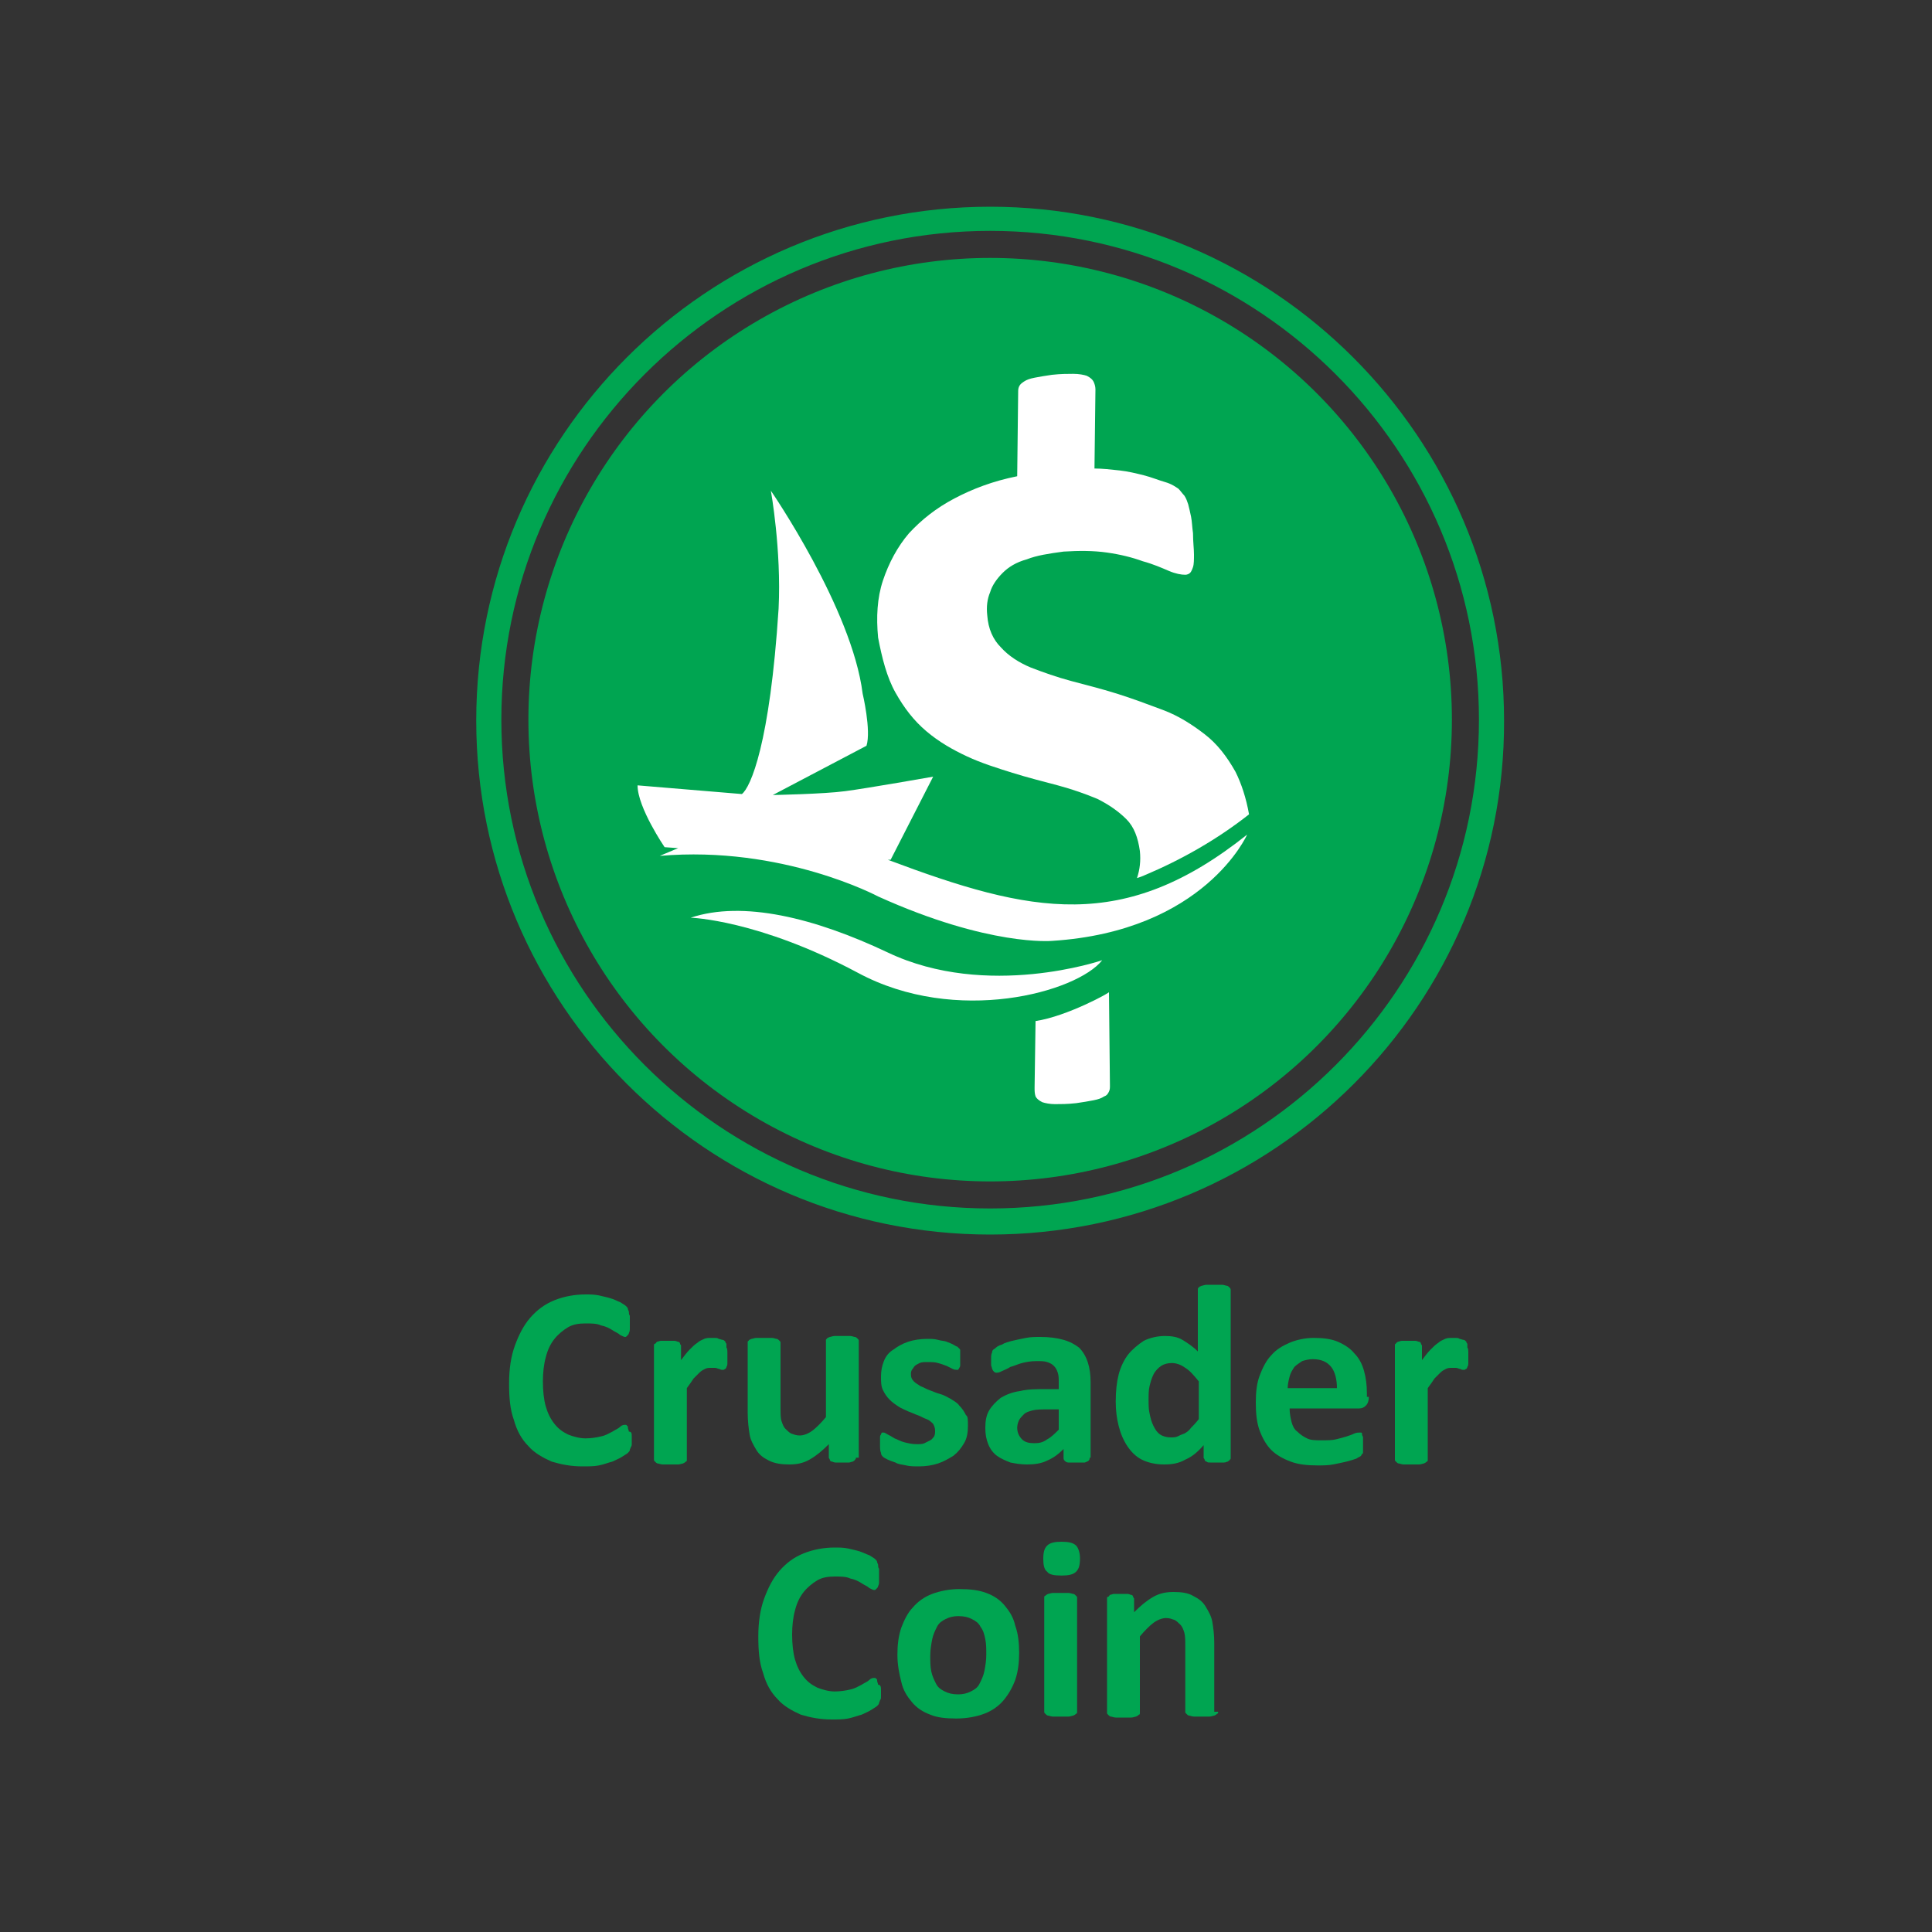 <?xml version="1.0" encoding="utf-8"?>
<!-- Generator: Adobe Illustrator 27.1.0, SVG Export Plug-In . SVG Version: 6.00 Build 0)  -->
<svg version="1.1" id="Layer_1" xmlns="http://www.w3.org/2000/svg" xmlns:xlink="http://www.w3.org/1999/xlink" x="0px" y="0px"
	 viewBox="0 0 200 200" style="enable-background:new 0 0 200 200;" xml:space="preserve">
<rect x="0" y="0" width="200" height="200" fill="#333333" stroke="none"/>
<style type="text/css">
	.st0{fill:#2B388F;}
	.st1{fill:#FFFFFF;}
	.st2{fill:#913F88;}
	.st3{fill:#EC1C24;}
	.st4{fill:#96C93D;}
	.st5{fill:#8BC53F;}
	.st6{fill:#00A551;}
	.st7{fill:#F6921E;}
	.st8{fill:#DF1F26;}
	.st9{fill:#2F2F80;}
	.st10{fill:#9DC33B;}
	.st11{fill:#009448;}
</style>
<g>
	<g>
		<g>
			<path class="st6" d="M65.4,148.8c0,0.2,0,0.4,0,0.6c0,0.2,0,0.3-0.1,0.4c0,0.1-0.1,0.2-0.1,0.3c0,0.1-0.1,0.2-0.2,0.3
				c-0.1,0.1-0.3,0.2-0.6,0.4c-0.3,0.2-0.6,0.3-1,0.5c-0.4,0.1-0.9,0.3-1.4,0.4c-0.5,0.1-1.1,0.1-1.7,0.1c-1.2,0-2.2-0.2-3.2-0.5
				c-0.9-0.4-1.8-0.9-2.4-1.6c-0.7-0.7-1.2-1.6-1.5-2.7c-0.4-1.1-0.5-2.3-0.5-3.8c0-1.5,0.2-2.8,0.6-3.9c0.4-1.1,0.9-2.1,1.6-2.9
				c0.7-0.8,1.5-1.4,2.5-1.8c1-0.4,2.1-0.6,3.2-0.6c0.5,0,0.9,0,1.4,0.1c0.4,0.1,0.9,0.2,1.2,0.3c0.4,0.1,0.7,0.3,1,0.4
				c0.3,0.2,0.5,0.3,0.6,0.4c0.1,0.1,0.2,0.2,0.2,0.3c0,0.1,0.1,0.2,0.1,0.3c0,0.1,0,0.3,0.1,0.4c0,0.2,0,0.4,0,0.6
				c0,0.3,0,0.5,0,0.7c0,0.2,0,0.3-0.1,0.5c0,0.1-0.1,0.2-0.2,0.3c-0.1,0.1-0.1,0.1-0.2,0.1c-0.1,0-0.3-0.1-0.5-0.2
				c-0.2-0.2-0.5-0.3-0.8-0.5c-0.3-0.2-0.7-0.4-1.2-0.5c-0.4-0.2-1-0.2-1.6-0.2c-0.7,0-1.3,0.1-1.8,0.4c-0.5,0.3-1,0.7-1.4,1.2
				s-0.7,1.1-0.9,1.9c-0.2,0.7-0.3,1.6-0.3,2.5c0,1,0.1,1.9,0.3,2.6c0.2,0.7,0.5,1.3,0.9,1.8c0.4,0.5,0.8,0.8,1.4,1.1
				c0.5,0.2,1.2,0.4,1.8,0.4c0.6,0,1.2-0.1,1.6-0.2c0.5-0.1,0.8-0.3,1.2-0.5c0.3-0.2,0.6-0.3,0.8-0.5s0.4-0.2,0.5-0.2
				c0.1,0,0.2,0,0.2,0.1c0.1,0,0.1,0.1,0.1,0.2c0,0.1,0.1,0.3,0.1,0.4C65.4,148.2,65.4,148.4,65.4,148.8z"/>
			<path class="st6" d="M75.3,140.2c0,0.3,0,0.6,0,0.8c0,0.2,0,0.4-0.1,0.5c0,0.1-0.1,0.2-0.1,0.2c-0.1,0-0.1,0.1-0.2,0.1
				c-0.1,0-0.2,0-0.2,0c-0.1,0-0.2-0.1-0.3-0.1c-0.1,0-0.2-0.1-0.4-0.1c-0.1,0-0.3,0-0.4,0c-0.2,0-0.4,0-0.6,0.1
				c-0.2,0.1-0.4,0.2-0.6,0.4c-0.2,0.2-0.4,0.4-0.6,0.6c-0.2,0.3-0.4,0.6-0.7,1v7.4c0,0.1,0,0.2-0.1,0.2c-0.1,0.1-0.1,0.1-0.3,0.2
				c-0.1,0-0.3,0.1-0.5,0.1c-0.2,0-0.5,0-0.8,0c-0.3,0-0.6,0-0.8,0c-0.2,0-0.4-0.1-0.5-0.1c-0.1,0-0.2-0.1-0.3-0.2
				c-0.1-0.1-0.1-0.1-0.1-0.2v-11.8c0-0.1,0-0.2,0.1-0.2s0.1-0.1,0.2-0.2c0.1,0,0.3-0.1,0.4-0.1c0.2,0,0.4,0,0.7,0
				c0.3,0,0.5,0,0.7,0c0.2,0,0.3,0.1,0.4,0.1c0.1,0,0.2,0.1,0.2,0.2c0,0.1,0.1,0.1,0.1,0.2v1.5c0.3-0.4,0.6-0.8,0.9-1.1
				c0.3-0.3,0.5-0.5,0.8-0.7c0.2-0.2,0.5-0.3,0.7-0.4c0.2-0.1,0.5-0.1,0.7-0.1c0.1,0,0.2,0,0.4,0c0.1,0,0.3,0,0.4,0.1
				c0.1,0,0.3,0.1,0.4,0.1c0.1,0,0.2,0.1,0.2,0.1c0,0,0.1,0.1,0.1,0.1c0,0.1,0,0.1,0.1,0.2c0,0.1,0,0.2,0,0.4
				C75.3,139.6,75.3,139.8,75.3,140.2z"/>
			<path class="st6" d="M88.6,150.9c0,0.1,0,0.2-0.1,0.2c0,0.1-0.1,0.1-0.2,0.2c-0.1,0-0.3,0.1-0.4,0.1c-0.2,0-0.4,0-0.7,0
				c-0.3,0-0.5,0-0.7,0c-0.2,0-0.3-0.1-0.4-0.1c-0.1,0-0.2-0.1-0.2-0.2c0-0.1-0.1-0.1-0.1-0.2v-1.4c-0.7,0.7-1.3,1.2-2,1.6
				c-0.7,0.4-1.4,0.5-2.1,0.5c-0.8,0-1.5-0.1-2.1-0.4c-0.6-0.3-1-0.6-1.3-1.1c-0.3-0.5-0.6-1-0.7-1.6c-0.1-0.6-0.2-1.4-0.2-2.3v-7.2
				c0-0.1,0-0.2,0.1-0.2c0-0.1,0.1-0.1,0.3-0.2c0.1,0,0.3-0.1,0.5-0.1c0.2,0,0.5,0,0.8,0c0.3,0,0.6,0,0.8,0c0.2,0,0.4,0.1,0.5,0.1
				c0.1,0,0.2,0.1,0.3,0.2c0.1,0.1,0.1,0.1,0.1,0.2v6.7c0,0.6,0,1.1,0.1,1.4c0.1,0.3,0.2,0.6,0.4,0.8c0.2,0.2,0.4,0.4,0.6,0.5
				c0.3,0.1,0.5,0.2,0.9,0.2c0.4,0,0.9-0.2,1.3-0.5c0.4-0.3,0.9-0.8,1.4-1.4v-7.9c0-0.1,0-0.2,0.1-0.2c0-0.1,0.1-0.1,0.3-0.2
				c0.1,0,0.3-0.1,0.5-0.1c0.2,0,0.5,0,0.8,0c0.3,0,0.6,0,0.8,0c0.2,0,0.4,0.1,0.5,0.1c0.1,0,0.2,0.1,0.3,0.2
				c0.1,0.1,0.1,0.1,0.1,0.2V150.9z"/>
			<path class="st6" d="M100.2,147.6c0,0.7-0.1,1.3-0.4,1.8c-0.3,0.5-0.6,0.9-1.1,1.3c-0.5,0.3-1,0.6-1.6,0.8
				c-0.6,0.2-1.3,0.3-2,0.3c-0.4,0-0.9,0-1.3-0.1c-0.4-0.1-0.8-0.1-1.1-0.3c-0.3-0.1-0.6-0.2-0.8-0.3c-0.2-0.1-0.4-0.2-0.5-0.3
				c-0.1-0.1-0.2-0.2-0.2-0.4c-0.1-0.2-0.1-0.5-0.1-0.9c0-0.3,0-0.5,0-0.6c0-0.2,0-0.3,0.1-0.4c0-0.1,0.1-0.2,0.1-0.2
				c0.1,0,0.1,0,0.2,0c0.1,0,0.2,0.1,0.4,0.2c0.2,0.1,0.4,0.2,0.7,0.4c0.3,0.1,0.6,0.3,1,0.4c0.4,0.1,0.8,0.2,1.3,0.2
				c0.3,0,0.6,0,0.8-0.1s0.4-0.2,0.6-0.3c0.2-0.1,0.3-0.3,0.4-0.4c0.1-0.2,0.1-0.4,0.1-0.6c0-0.3-0.1-0.5-0.2-0.7
				c-0.2-0.2-0.4-0.4-0.7-0.5s-0.6-0.3-0.9-0.4c-0.3-0.1-0.7-0.3-1-0.4c-0.4-0.2-0.7-0.3-1-0.5s-0.6-0.4-0.9-0.7
				c-0.3-0.3-0.5-0.6-0.7-1c-0.2-0.4-0.2-0.9-0.2-1.4c0-0.6,0.1-1.1,0.3-1.6c0.2-0.5,0.5-0.9,1-1.2c0.4-0.3,0.9-0.6,1.5-0.8
				c0.6-0.2,1.3-0.3,2-0.3c0.4,0,0.7,0,1.1,0.1c0.3,0.1,0.7,0.1,0.9,0.2c0.3,0.1,0.5,0.2,0.7,0.3c0.2,0.1,0.3,0.2,0.4,0.2
				c0.1,0.1,0.1,0.1,0.2,0.2s0.1,0.1,0.1,0.2c0,0.1,0,0.2,0,0.3c0,0.1,0,0.3,0,0.5c0,0.2,0,0.4,0,0.6c0,0.2,0,0.3-0.1,0.4
				c0,0.1-0.1,0.1-0.1,0.2c-0.1,0-0.1,0-0.2,0c-0.1,0-0.2,0-0.4-0.1c-0.2-0.1-0.4-0.2-0.6-0.3c-0.3-0.1-0.5-0.2-0.9-0.3
				c-0.3-0.1-0.7-0.1-1.1-0.1c-0.3,0-0.6,0-0.8,0.1c-0.2,0.1-0.4,0.2-0.5,0.3c-0.1,0.1-0.2,0.3-0.3,0.4c-0.1,0.2-0.1,0.3-0.1,0.5
				c0,0.3,0.1,0.5,0.3,0.7c0.2,0.2,0.4,0.3,0.7,0.5c0.3,0.1,0.6,0.3,0.9,0.4c0.3,0.1,0.7,0.3,1.1,0.4c0.4,0.1,0.7,0.3,1.1,0.5
				c0.3,0.2,0.7,0.4,0.9,0.7c0.3,0.3,0.5,0.6,0.7,1C100.2,146.6,100.2,147,100.2,147.6z"/>
			<path class="st6" d="M112.8,150.9c0,0.1,0,0.2-0.1,0.3c-0.1,0.1-0.2,0.1-0.4,0.2c-0.2,0-0.5,0-0.8,0c-0.4,0-0.7,0-0.9,0
				c-0.2,0-0.3-0.1-0.4-0.2c-0.1-0.1-0.1-0.2-0.1-0.3V150c-0.5,0.5-1,0.9-1.7,1.2c-0.6,0.3-1.3,0.4-2.1,0.4c-0.6,0-1.2-0.1-1.7-0.2
				c-0.5-0.2-1-0.4-1.4-0.7c-0.4-0.3-0.7-0.7-0.9-1.2c-0.2-0.5-0.3-1-0.3-1.7c0-0.7,0.1-1.3,0.4-1.8c0.3-0.5,0.7-0.9,1.2-1.3
				c0.5-0.3,1.2-0.6,2-0.7c0.8-0.2,1.7-0.2,2.8-0.2h1.2v-0.7c0-0.4,0-0.7-0.1-1c-0.1-0.3-0.2-0.5-0.4-0.7c-0.2-0.2-0.4-0.3-0.7-0.4
				c-0.3-0.1-0.6-0.1-1.1-0.1c-0.6,0-1.1,0.1-1.5,0.2c-0.4,0.1-0.8,0.3-1.2,0.4c-0.3,0.2-0.6,0.3-0.8,0.4c-0.2,0.1-0.4,0.2-0.6,0.2
				c-0.1,0-0.2,0-0.3-0.1c-0.1-0.1-0.1-0.1-0.2-0.3c0-0.1-0.1-0.3-0.1-0.4c0-0.2,0-0.4,0-0.6c0-0.3,0-0.5,0.1-0.7
				c0-0.2,0.1-0.3,0.3-0.4c0.1-0.1,0.3-0.3,0.7-0.4c0.3-0.2,0.7-0.3,1.1-0.4c0.4-0.1,0.9-0.2,1.4-0.3c0.5-0.1,1-0.1,1.5-0.1
				c0.9,0,1.7,0.1,2.4,0.3c0.7,0.2,1.2,0.5,1.6,0.8c0.4,0.4,0.7,0.9,0.9,1.5c0.2,0.6,0.3,1.3,0.3,2.1V150.9z M109.6,145.9h-1.3
				c-0.5,0-1,0-1.4,0.1c-0.4,0.1-0.7,0.2-0.9,0.4c-0.2,0.2-0.4,0.4-0.5,0.6c-0.1,0.2-0.2,0.5-0.2,0.8c0,0.5,0.2,0.9,0.5,1.2
				c0.3,0.3,0.7,0.4,1.3,0.4c0.5,0,0.9-0.1,1.3-0.4c0.4-0.2,0.8-0.6,1.2-1V145.9z"/>
			<path class="st6" d="M127.4,150.9c0,0.1,0,0.2-0.1,0.2c0,0.1-0.1,0.1-0.2,0.2c-0.1,0-0.2,0.1-0.4,0.1c-0.2,0-0.4,0-0.7,0
				c-0.3,0-0.5,0-0.7,0c-0.2,0-0.3,0-0.4-0.1c-0.1,0-0.2-0.1-0.2-0.2c0-0.1-0.1-0.1-0.1-0.2v-1.3c-0.6,0.7-1.2,1.2-1.9,1.5
				c-0.7,0.4-1.4,0.5-2.2,0.5c-0.9,0-1.7-0.2-2.3-0.5c-0.6-0.3-1.1-0.8-1.5-1.4c-0.4-0.6-0.7-1.3-0.9-2.1s-0.3-1.6-0.3-2.5
				c0-1.1,0.1-2,0.3-2.8c0.2-0.8,0.6-1.6,1-2.1s1-1,1.6-1.4c0.6-0.3,1.4-0.5,2.2-0.5c0.7,0,1.3,0.1,1.8,0.4c0.5,0.3,1.1,0.7,1.6,1.2
				v-6.4c0-0.1,0-0.2,0.1-0.2c0-0.1,0.1-0.1,0.3-0.2c0.1,0,0.3-0.1,0.5-0.1c0.2,0,0.5,0,0.8,0c0.3,0,0.6,0,0.8,0
				c0.2,0,0.4,0.1,0.5,0.1c0.1,0,0.2,0.1,0.3,0.2c0.1,0.1,0.1,0.2,0.1,0.2V150.9z M124.1,143c-0.5-0.6-0.9-1.1-1.4-1.4
				c-0.4-0.3-0.9-0.5-1.4-0.5c-0.4,0-0.8,0.1-1.1,0.3c-0.3,0.2-0.6,0.5-0.8,0.9c-0.2,0.4-0.3,0.8-0.4,1.2c-0.1,0.4-0.1,0.9-0.1,1.4
				c0,0.5,0,1,0.1,1.4c0.1,0.5,0.2,0.9,0.4,1.3c0.2,0.4,0.4,0.7,0.7,0.9c0.3,0.2,0.7,0.3,1.1,0.3c0.2,0,0.5,0,0.7-0.1
				c0.2-0.1,0.4-0.2,0.7-0.3c0.2-0.1,0.5-0.3,0.7-0.6c0.2-0.2,0.5-0.5,0.8-0.9V143z"/>
			<path class="st6" d="M141.7,144.6c0,0.4-0.1,0.7-0.3,0.9c-0.2,0.2-0.4,0.3-0.7,0.3h-7.2c0,0.5,0.1,1,0.2,1.4
				c0.1,0.4,0.3,0.8,0.6,1c0.3,0.3,0.6,0.5,1,0.7c0.4,0.2,0.9,0.2,1.5,0.2c0.6,0,1.1,0,1.5-0.1c0.4-0.1,0.8-0.2,1.1-0.3
				c0.3-0.1,0.6-0.2,0.8-0.3c0.2-0.1,0.4-0.1,0.5-0.1c0.1,0,0.1,0,0.2,0c0.1,0,0.1,0.1,0.1,0.2c0,0.1,0.1,0.2,0.1,0.3
				c0,0.1,0,0.3,0,0.6c0,0.2,0,0.4,0,0.5c0,0.1,0,0.3,0,0.4c0,0.1,0,0.2-0.1,0.2c0,0.1-0.1,0.1-0.1,0.2c-0.1,0.1-0.2,0.1-0.5,0.3
				c-0.3,0.1-0.6,0.2-1,0.3c-0.4,0.1-0.9,0.2-1.4,0.3c-0.5,0.1-1.1,0.1-1.6,0.1c-1.1,0-2-0.1-2.8-0.4c-0.8-0.3-1.5-0.7-2-1.2
				c-0.5-0.5-0.9-1.2-1.2-2c-0.3-0.8-0.4-1.8-0.4-2.9c0-1.1,0.1-2,0.4-2.8c0.3-0.8,0.7-1.6,1.2-2.1c0.5-0.6,1.2-1,1.9-1.3
				c0.7-0.3,1.6-0.5,2.5-0.5c1,0,1.8,0.1,2.5,0.4c0.7,0.3,1.3,0.7,1.7,1.2c0.5,0.5,0.8,1.1,1,1.8c0.2,0.7,0.3,1.5,0.3,2.3V144.6z
				 M138.4,143.7c0-0.9-0.2-1.7-0.6-2.2c-0.4-0.5-1-0.8-1.9-0.8c-0.4,0-0.8,0.1-1.1,0.2c-0.3,0.2-0.6,0.4-0.8,0.6
				c-0.2,0.3-0.4,0.6-0.5,1c-0.1,0.4-0.2,0.8-0.2,1.2H138.4z"/>
			<path class="st6" d="M152,140.2c0,0.3,0,0.6,0,0.8c0,0.2,0,0.4-0.1,0.5c0,0.1-0.1,0.2-0.1,0.2c-0.1,0-0.1,0.1-0.2,0.1
				c-0.1,0-0.2,0-0.2,0c-0.1,0-0.2-0.1-0.3-0.1c-0.1,0-0.2-0.1-0.4-0.1c-0.1,0-0.3,0-0.4,0c-0.2,0-0.4,0-0.6,0.1
				c-0.2,0.1-0.4,0.2-0.6,0.4c-0.2,0.2-0.4,0.4-0.6,0.6c-0.2,0.3-0.4,0.6-0.7,1v7.4c0,0.1,0,0.2-0.1,0.2c-0.1,0.1-0.1,0.1-0.3,0.2
				c-0.1,0-0.3,0.1-0.5,0.1c-0.2,0-0.5,0-0.8,0s-0.6,0-0.8,0c-0.2,0-0.4-0.1-0.5-0.1c-0.1,0-0.2-0.1-0.3-0.2
				c-0.1-0.1-0.1-0.1-0.1-0.2v-11.8c0-0.1,0-0.2,0.1-0.2c0-0.1,0.1-0.1,0.2-0.2c0.1,0,0.3-0.1,0.4-0.1c0.2,0,0.4,0,0.7,0
				c0.3,0,0.5,0,0.7,0c0.2,0,0.3,0.1,0.4,0.1c0.1,0,0.2,0.1,0.2,0.2c0,0.1,0.1,0.1,0.1,0.2v1.5c0.3-0.4,0.6-0.8,0.9-1.1
				c0.3-0.3,0.5-0.5,0.8-0.7c0.2-0.2,0.5-0.3,0.7-0.4c0.2-0.1,0.5-0.1,0.7-0.1c0.1,0,0.2,0,0.4,0c0.1,0,0.3,0,0.4,0.1
				c0.1,0,0.3,0.1,0.4,0.1c0.1,0,0.2,0.1,0.2,0.1c0,0,0.1,0.1,0.1,0.1c0,0.1,0,0.1,0.1,0.2c0,0.1,0,0.2,0,0.4
				C152,139.6,152,139.8,152,140.2z"/>
		</g>
		<g>
			<path class="st6" d="M91.2,175c0,0.2,0,0.4,0,0.6c0,0.2,0,0.3-0.1,0.4c0,0.1-0.1,0.2-0.1,0.3c0,0.1-0.1,0.2-0.2,0.3
				c-0.1,0.1-0.3,0.2-0.6,0.4c-0.3,0.2-0.6,0.3-1,0.5c-0.4,0.1-0.9,0.3-1.4,0.4c-0.5,0.1-1.1,0.1-1.7,0.1c-1.2,0-2.2-0.2-3.2-0.5
				c-0.9-0.4-1.8-0.9-2.4-1.6c-0.7-0.7-1.2-1.6-1.5-2.7c-0.4-1.1-0.5-2.3-0.5-3.8c0-1.5,0.2-2.8,0.6-3.9c0.4-1.1,0.9-2.1,1.6-2.9
				c0.7-0.8,1.5-1.4,2.5-1.8c1-0.4,2.1-0.6,3.2-0.6c0.5,0,0.9,0,1.4,0.1c0.4,0.1,0.9,0.2,1.2,0.3s0.7,0.3,1,0.4
				c0.3,0.2,0.5,0.3,0.6,0.4c0.1,0.1,0.2,0.2,0.2,0.3c0,0.1,0.1,0.2,0.1,0.3c0,0.1,0,0.3,0.1,0.4c0,0.2,0,0.4,0,0.6
				c0,0.3,0,0.5,0,0.7c0,0.2,0,0.3-0.1,0.5c0,0.1-0.1,0.2-0.2,0.3c-0.1,0.1-0.1,0.1-0.2,0.1c-0.1,0-0.3-0.1-0.5-0.2
				c-0.2-0.2-0.5-0.3-0.8-0.5c-0.3-0.2-0.7-0.4-1.2-0.5c-0.4-0.2-1-0.2-1.6-0.2c-0.7,0-1.3,0.1-1.8,0.4c-0.5,0.3-1,0.7-1.4,1.2
				c-0.4,0.5-0.7,1.1-0.9,1.9c-0.2,0.7-0.3,1.6-0.3,2.5c0,1,0.1,1.9,0.3,2.6s0.5,1.3,0.9,1.8c0.4,0.5,0.8,0.8,1.4,1.1
				c0.5,0.2,1.2,0.4,1.8,0.4c0.6,0,1.2-0.1,1.6-0.2c0.5-0.1,0.8-0.3,1.2-0.5c0.3-0.2,0.6-0.3,0.8-0.5s0.4-0.2,0.5-0.2
				c0.1,0,0.2,0,0.2,0.1c0.1,0,0.1,0.1,0.1,0.2c0,0.1,0.1,0.3,0.1,0.4C91.2,174.4,91.2,174.7,91.2,175z"/>
			<path class="st6" d="M105.5,171.1c0,1-0.1,1.9-0.4,2.8c-0.3,0.8-0.7,1.5-1.2,2.1c-0.5,0.6-1.2,1.1-2,1.4
				c-0.8,0.3-1.8,0.5-2.9,0.5c-1.1,0-2-0.1-2.7-0.4c-0.8-0.3-1.4-0.7-1.9-1.3s-0.9-1.2-1.1-2.1c-0.2-0.8-0.4-1.7-0.4-2.8
				c0-1,0.1-1.9,0.4-2.8c0.3-0.8,0.7-1.6,1.2-2.1c0.5-0.6,1.2-1.1,2-1.4c0.8-0.3,1.8-0.5,2.8-0.5c1.1,0,2,0.1,2.8,0.4
				c0.8,0.3,1.4,0.7,1.9,1.3s0.9,1.2,1.1,2.1C105.4,169.1,105.5,170.1,105.5,171.1z M102.1,171.3c0-0.6,0-1.1-0.1-1.6
				c-0.1-0.5-0.2-0.9-0.5-1.3c-0.2-0.4-0.5-0.6-0.9-0.8c-0.4-0.2-0.8-0.3-1.4-0.3c-0.5,0-0.9,0.1-1.3,0.3c-0.4,0.2-0.7,0.4-0.9,0.8
				s-0.4,0.8-0.5,1.3c-0.1,0.5-0.2,1.1-0.2,1.7c0,0.6,0,1.1,0.1,1.6c0.1,0.5,0.3,0.9,0.5,1.3c0.2,0.4,0.5,0.6,0.9,0.8
				c0.4,0.2,0.8,0.3,1.4,0.3c0.5,0,0.9-0.1,1.3-0.3c0.4-0.2,0.7-0.4,0.9-0.8s0.4-0.8,0.5-1.3C102,172.5,102.1,171.9,102.1,171.3z"/>
			<path class="st6" d="M111.8,161.3c0,0.7-0.1,1.1-0.4,1.4c-0.3,0.3-0.8,0.4-1.5,0.4c-0.8,0-1.3-0.1-1.5-0.4
				c-0.3-0.2-0.4-0.7-0.4-1.3c0-0.7,0.1-1.1,0.4-1.4c0.3-0.3,0.8-0.4,1.5-0.4c0.7,0,1.2,0.1,1.5,0.4
				C111.6,160.2,111.8,160.7,111.8,161.3z M111.5,177.2c0,0.1,0,0.2-0.1,0.2c-0.1,0.1-0.1,0.1-0.3,0.2c-0.1,0-0.3,0.1-0.5,0.1
				c-0.2,0-0.5,0-0.8,0c-0.3,0-0.6,0-0.8,0c-0.2,0-0.4-0.1-0.5-0.1c-0.1,0-0.2-0.1-0.3-0.2c-0.1-0.1-0.1-0.1-0.1-0.2v-11.8
				c0-0.1,0-0.2,0.1-0.2c0.1-0.1,0.1-0.1,0.3-0.2c0.1,0,0.3-0.1,0.5-0.1c0.2,0,0.5,0,0.8,0c0.3,0,0.6,0,0.8,0c0.2,0,0.4,0.1,0.5,0.1
				c0.1,0,0.2,0.1,0.3,0.2c0.1,0.1,0.1,0.1,0.1,0.2V177.2z"/>
			<path class="st6" d="M126.1,177.2c0,0.1,0,0.2-0.1,0.2c-0.1,0.1-0.1,0.1-0.3,0.2c-0.1,0-0.3,0.1-0.5,0.1c-0.2,0-0.5,0-0.8,0
				c-0.3,0-0.6,0-0.8,0c-0.2,0-0.4-0.1-0.5-0.1c-0.1,0-0.2-0.1-0.3-0.2c-0.1-0.1-0.1-0.1-0.1-0.2v-6.8c0-0.6,0-1-0.1-1.4
				c-0.1-0.3-0.2-0.6-0.4-0.8c-0.2-0.2-0.4-0.4-0.6-0.5c-0.3-0.1-0.5-0.2-0.9-0.2c-0.4,0-0.9,0.2-1.3,0.5c-0.4,0.3-0.9,0.8-1.4,1.4
				v7.9c0,0.1,0,0.2-0.1,0.2c-0.1,0.1-0.1,0.1-0.3,0.2c-0.1,0-0.3,0.1-0.5,0.1c-0.2,0-0.5,0-0.8,0s-0.6,0-0.8,0
				c-0.2,0-0.4-0.1-0.5-0.1c-0.1,0-0.2-0.1-0.3-0.2c-0.1-0.1-0.1-0.1-0.1-0.2v-11.8c0-0.1,0-0.2,0.1-0.2s0.1-0.1,0.2-0.2
				c0.1,0,0.3-0.1,0.4-0.1c0.2,0,0.4,0,0.7,0c0.3,0,0.5,0,0.7,0c0.2,0,0.3,0.1,0.4,0.1c0.1,0,0.2,0.1,0.2,0.2c0,0.1,0.1,0.1,0.1,0.2
				v1.4c0.7-0.7,1.3-1.2,2-1.6c0.7-0.4,1.4-0.5,2.1-0.5c0.8,0,1.5,0.1,2,0.4c0.6,0.3,1,0.6,1.3,1.1s0.6,1,0.7,1.6
				c0.1,0.6,0.2,1.3,0.2,2.2V177.2z"/>
		</g>
	</g>
	<g>
		<path class="st6" d="M102.5,127.8c-29.4,0-53.2-23.9-53.2-53.2c0-29.4,23.9-53.2,53.2-53.2s53.2,23.9,53.2,53.2
			C155.8,103.9,131.9,127.8,102.5,127.8z M102.5,23.9c-27.9,0-50.6,22.7-50.6,50.6s22.7,50.6,50.6,50.6s50.6-22.7,50.6-50.6
			S130.4,23.9,102.5,23.9z"/>
		<circle class="st6" cx="102.5" cy="74.5" r="47.8"/>
		<g>
			<path class="st1" d="M107.2,105.7l-0.1,6.9c0,0.3,0,0.6,0.1,0.9c0.1,0.2,0.3,0.4,0.7,0.6c0.3,0.1,0.8,0.2,1.3,0.2
				c0.6,0,1.3,0,2.2-0.1c0.7-0.1,1.3-0.2,1.8-0.3c0.5-0.1,0.8-0.2,1.1-0.4c0.3-0.1,0.4-0.3,0.5-0.5c0.1-0.2,0.1-0.4,0.1-0.6
				l-0.1-9.7C115,102.7,110.5,105.2,107.2,105.7z"/>
			<path class="st1" d="M92.7,71.7c0.9,1.6,1.9,2.9,3.2,4c1.3,1.1,2.7,1.9,4.2,2.6c1.5,0.7,3.1,1.2,4.7,1.7c1.6,0.5,3.2,0.9,4.7,1.3
				c1.5,0.4,2.9,0.9,4.1,1.4c1.2,0.6,2.2,1.3,3,2.1c0.8,0.8,1.2,1.9,1.4,3.3c0.1,1,0,1.9-0.3,2.8c0.3-0.1,0.6-0.2,0.8-0.3
				c3.8-1.6,7.5-3.7,10.8-6.3c-0.3-1.7-0.8-3.2-1.4-4.4c-0.9-1.6-1.9-2.9-3.2-3.9c-1.3-1-2.7-1.9-4.3-2.5c-1.6-0.6-3.2-1.2-4.8-1.7
				c-1.6-0.5-3.2-0.9-4.7-1.3c-1.5-0.4-2.9-0.9-4.2-1.4c-1.2-0.5-2.3-1.2-3.1-2.1c-0.8-0.8-1.3-1.9-1.4-3.3c-0.1-0.9,0-1.7,0.3-2.4
				c0.2-0.7,0.7-1.4,1.3-2c0.6-0.6,1.4-1.1,2.5-1.4c1-0.4,2.3-0.6,3.8-0.8c1.6-0.1,3.1-0.1,4.5,0.1c1.4,0.2,2.6,0.5,3.7,0.9
				c1.1,0.3,2,0.7,2.7,1c0.7,0.3,1.3,0.4,1.7,0.4c0.2,0,0.4-0.1,0.5-0.2c0.1-0.1,0.2-0.3,0.3-0.6c0.1-0.3,0.1-0.8,0.1-1.3
				c0-0.6-0.1-1.3-0.1-2.2c-0.1-0.7-0.1-1.2-0.2-1.7c-0.1-0.5-0.2-0.9-0.3-1.3c-0.1-0.3-0.2-0.6-0.4-0.9c-0.2-0.2-0.4-0.5-0.6-0.7
				c-0.3-0.2-0.7-0.5-1.4-0.7c-0.7-0.2-1.4-0.5-2.2-0.7c-0.8-0.2-1.6-0.4-2.5-0.5c-0.9-0.1-1.8-0.2-2.6-0.2l0.1-8.2
				c0-0.3-0.1-0.6-0.2-0.8c-0.1-0.2-0.3-0.4-0.7-0.6c-0.3-0.1-0.8-0.2-1.4-0.2c-0.6,0-1.3,0-2.2,0.1c-0.7,0.1-1.3,0.2-1.8,0.3
				c-0.5,0.1-0.8,0.2-1.1,0.4c-0.3,0.2-0.4,0.3-0.5,0.5c-0.1,0.2-0.1,0.4-0.1,0.6l-0.1,8.7c-2.5,0.5-4.6,1.3-6.5,2.3
				s-3.4,2.2-4.7,3.6c-1.2,1.4-2.1,3.1-2.7,4.9c-0.6,1.8-0.7,3.8-0.5,5.9C91.3,68.1,91.8,70.1,92.7,71.7z"/>
			<path class="st1" d="M91.9,89C91.9,89,91.9,89,91.9,89l0.3,0l4.4-8.6c0,0-6.8,1.2-9.1,1.5c-2.2,0.3-7.5,0.4-7.5,0.4l9.7-5.1
				c0.5-1.6-0.4-5.4-0.4-5.4c-1.1-8.8-9.5-21-9.5-21s1.1,6.1,0.8,12.2c-0.9,14-2.9,18.5-3.8,19.2L66,81.3c0,2.3,2.8,6.4,2.8,6.4
				l1.4,0.1c-1.2,0.5-1.9,0.8-1.9,0.8c12.7-1.1,22.6,4.2,22.6,4.2c11.5,5.2,18,4.6,18,4.6c15.8-1,20.2-11,20.2-11
				C116.3,96.6,106.8,94.6,91.9,89z"/>
			<path class="st1" d="M114.1,99.4c0,0-11.9,4.1-22.2-0.8c-7.6-3.6-15-5.4-20.4-3.6c0,0,7,0.2,17.3,5.7
				C99,106.2,111.5,102.7,114.1,99.4z"/>
		</g>
	</g>
</g>
</svg>
